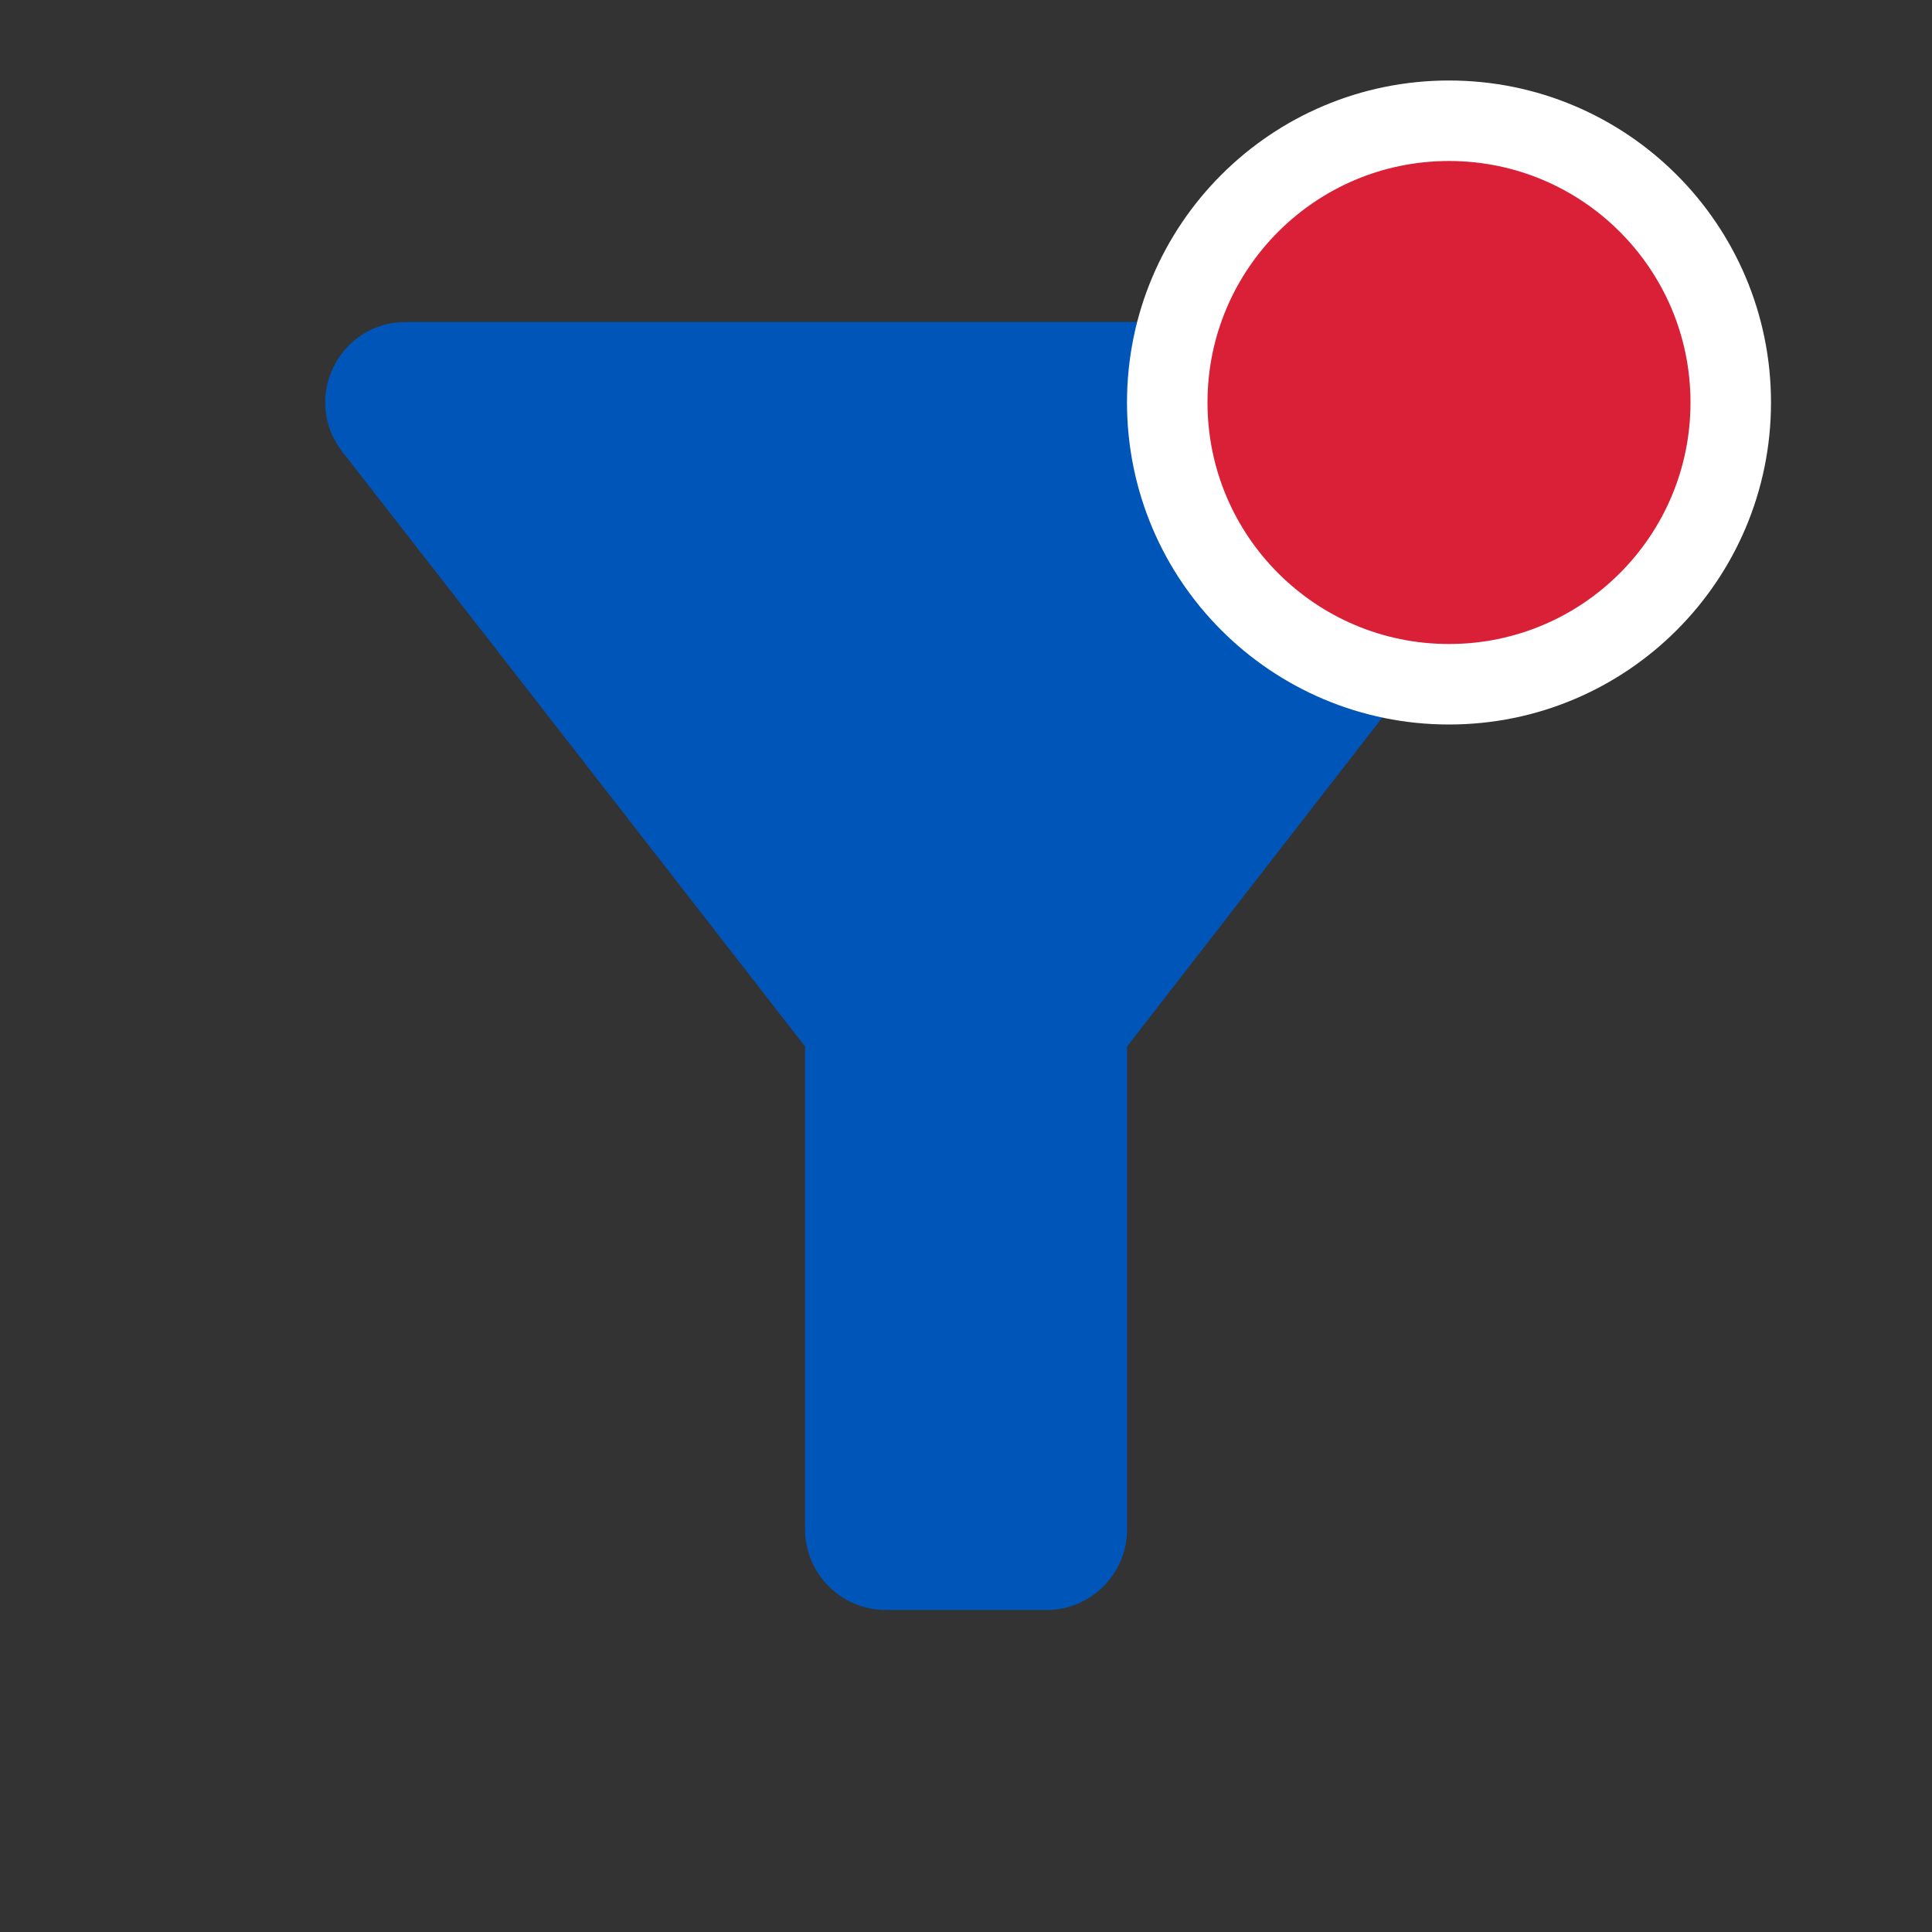 <svg width="24" height="24" viewBox="0 0 24 24" fill="none" xmlns="http://www.w3.org/2000/svg">
<rect x="0" y="0" width="24" height="24" fill="#333333" stroke="none"/>
<path d="M4.251 5.61C6.271 8.2 10.001 13 10.001 13V19C10.001 19.55 10.451 20 11.001 20H13.001C13.551 20 14.001 19.55 14.001 19V13C14.001 13 17.721 8.2 19.741 5.61C19.855 5.462 19.926 5.286 19.945 5.1C19.964 4.914 19.931 4.726 19.848 4.558C19.766 4.391 19.638 4.249 19.48 4.151C19.321 4.052 19.138 4 18.951 4H5.041C4.211 4 3.741 4.95 4.251 5.61Z" fill="#0055B8"/>
<circle cx="18" cy="5" r="3.5" fill="#D92037" stroke="white"/>
</svg>
